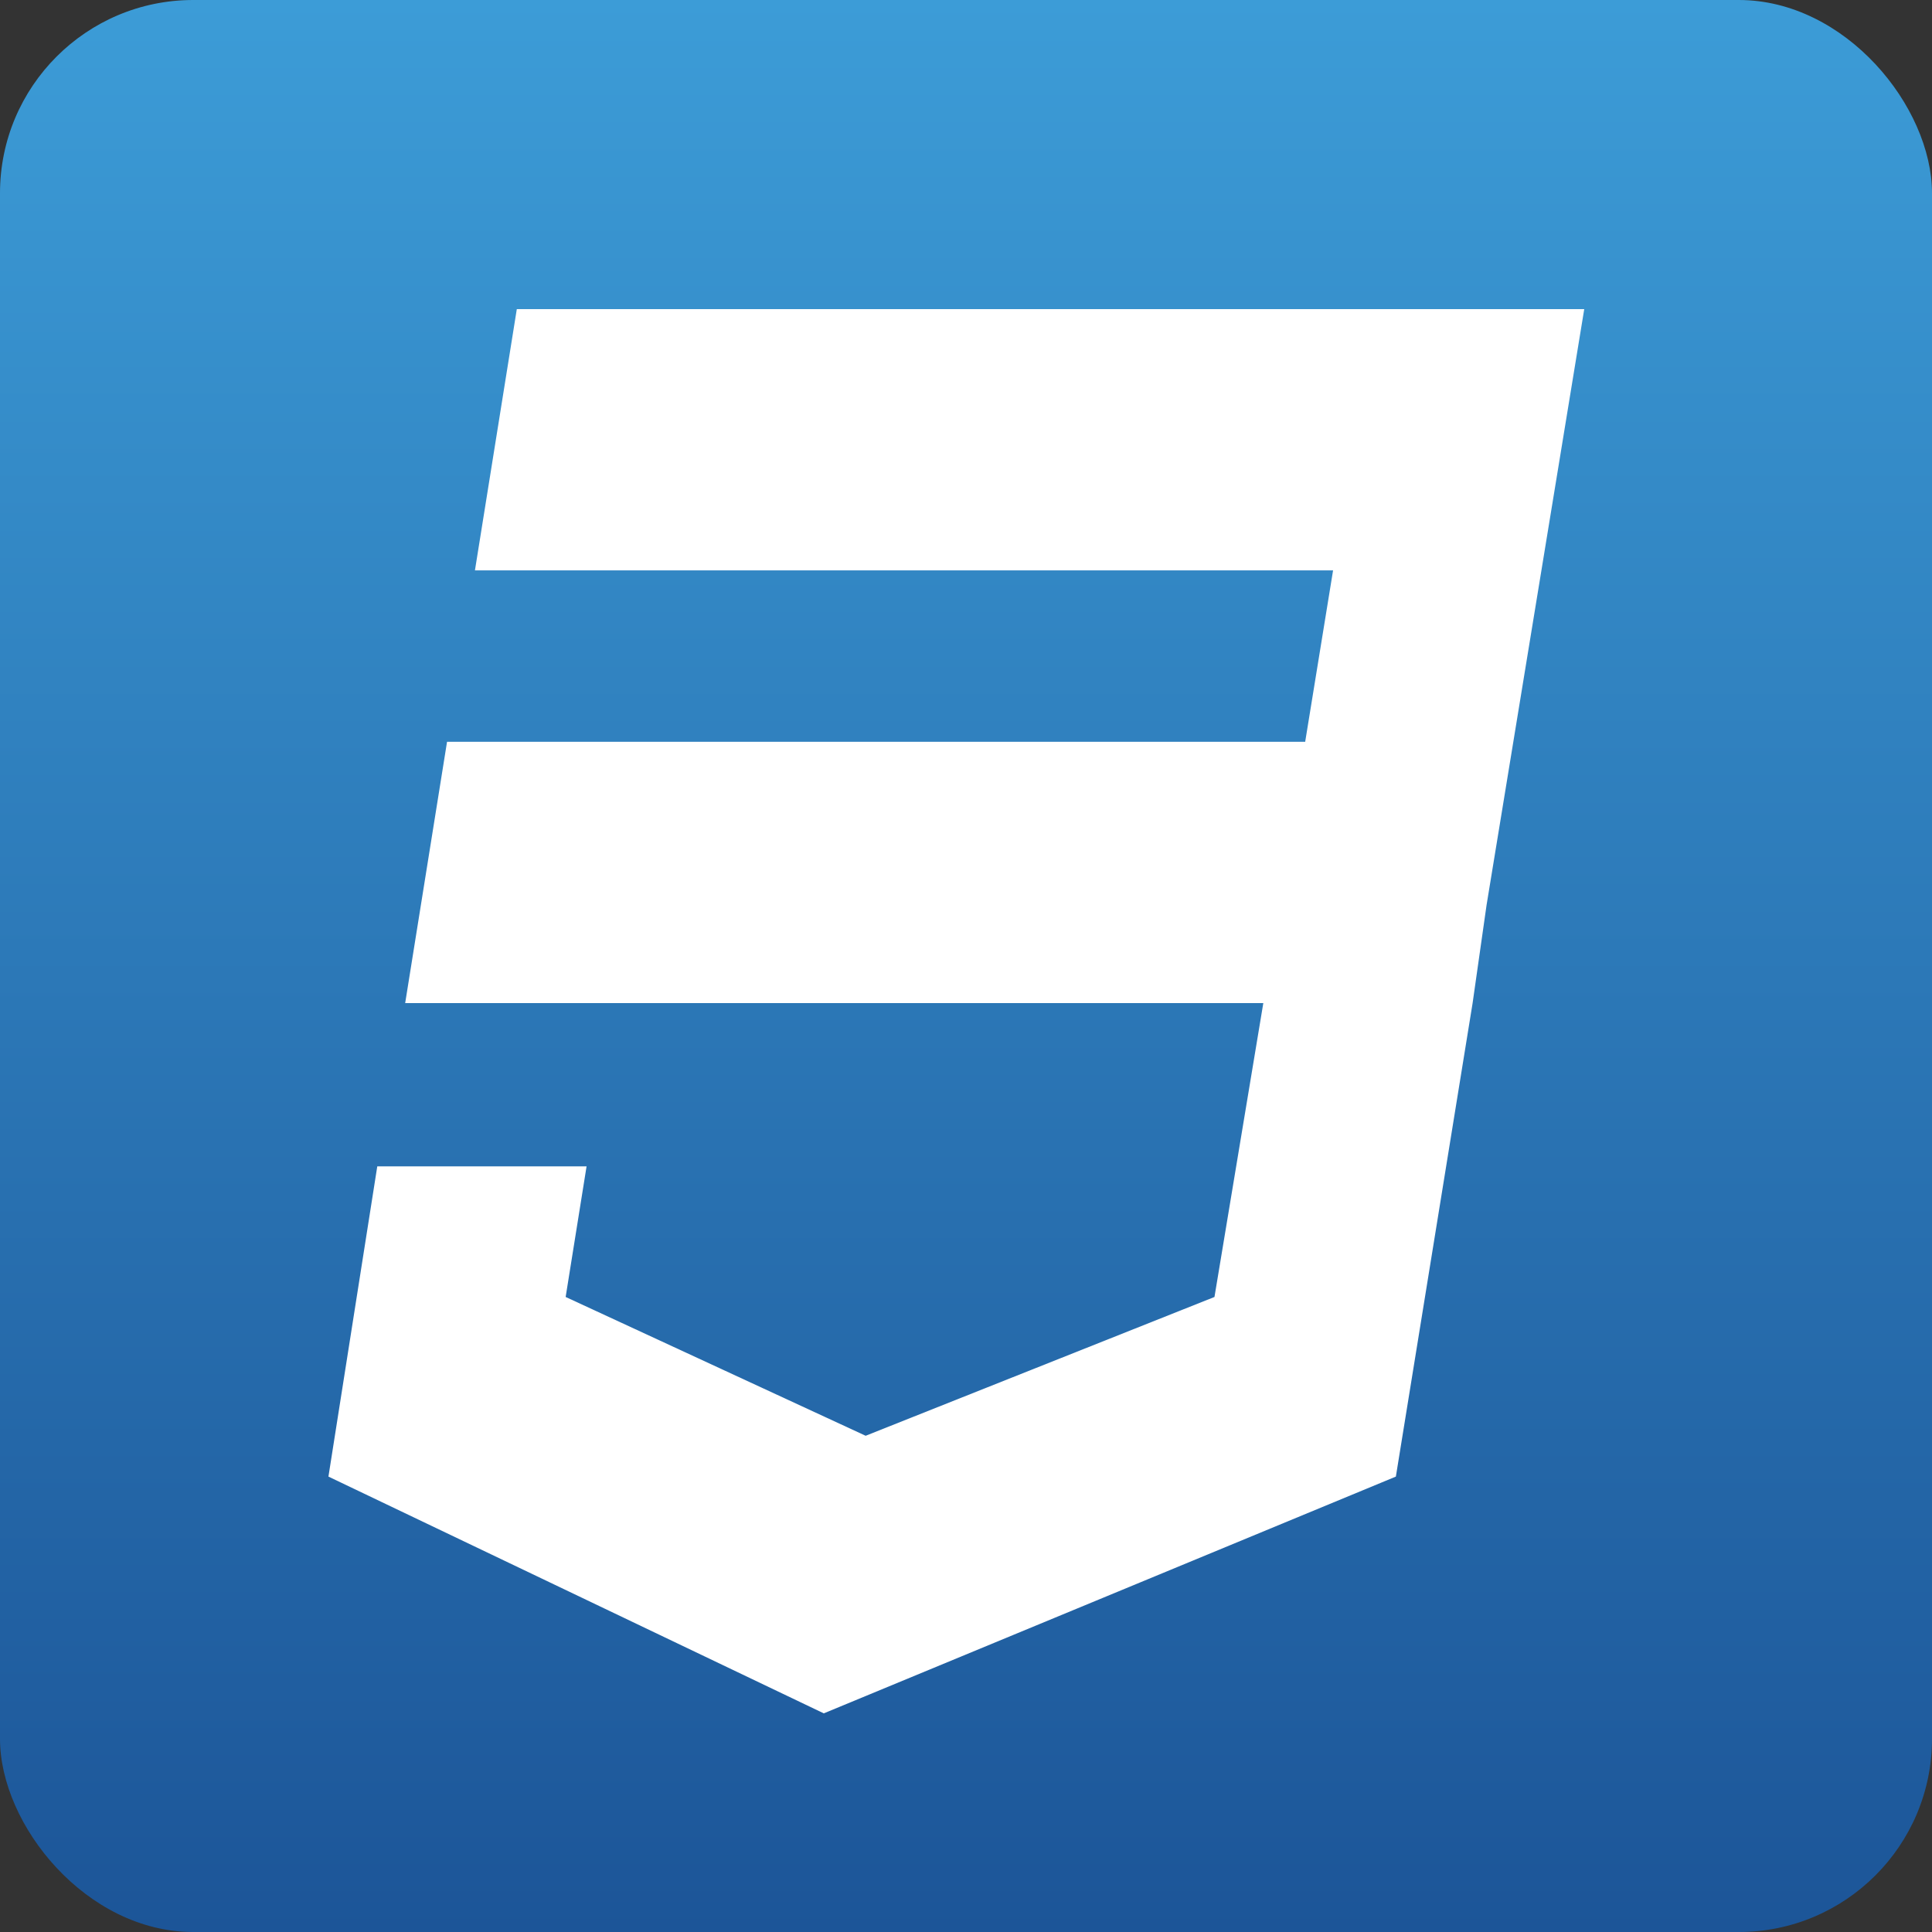 <svg width="100" height="100" viewBox="0 0 100 100" fill="none" xmlns="http://www.w3.org/2000/svg">
<rect x="0" y="0" width="100" height="100" fill="#333333" stroke="none"/>
<rect width="100" height="100" rx="10" fill="url(#paint0_linear_90_4)"/>
<path d="M26.75 16L24.583 29.522H69L67.556 38.396H23.139L20.972 51.919H65.389L62.861 67.131L44.806 74.315L29.278 67.131L30.361 60.37H19.528L17 76.428L42.639 88.683L72.25 76.428L76.222 51.919L76.944 46.848L82 16H26.75Z" fill="white"/>
<defs>
<linearGradient id="paint0_linear_90_4" x1="50" y1="0" x2="50" y2="100" gradientUnits="userSpaceOnUse">
<stop stop-color="#3C9CD7"/>
<stop offset="1" stop-color="#1C5598"/>
</linearGradient>
</defs>
</svg>
